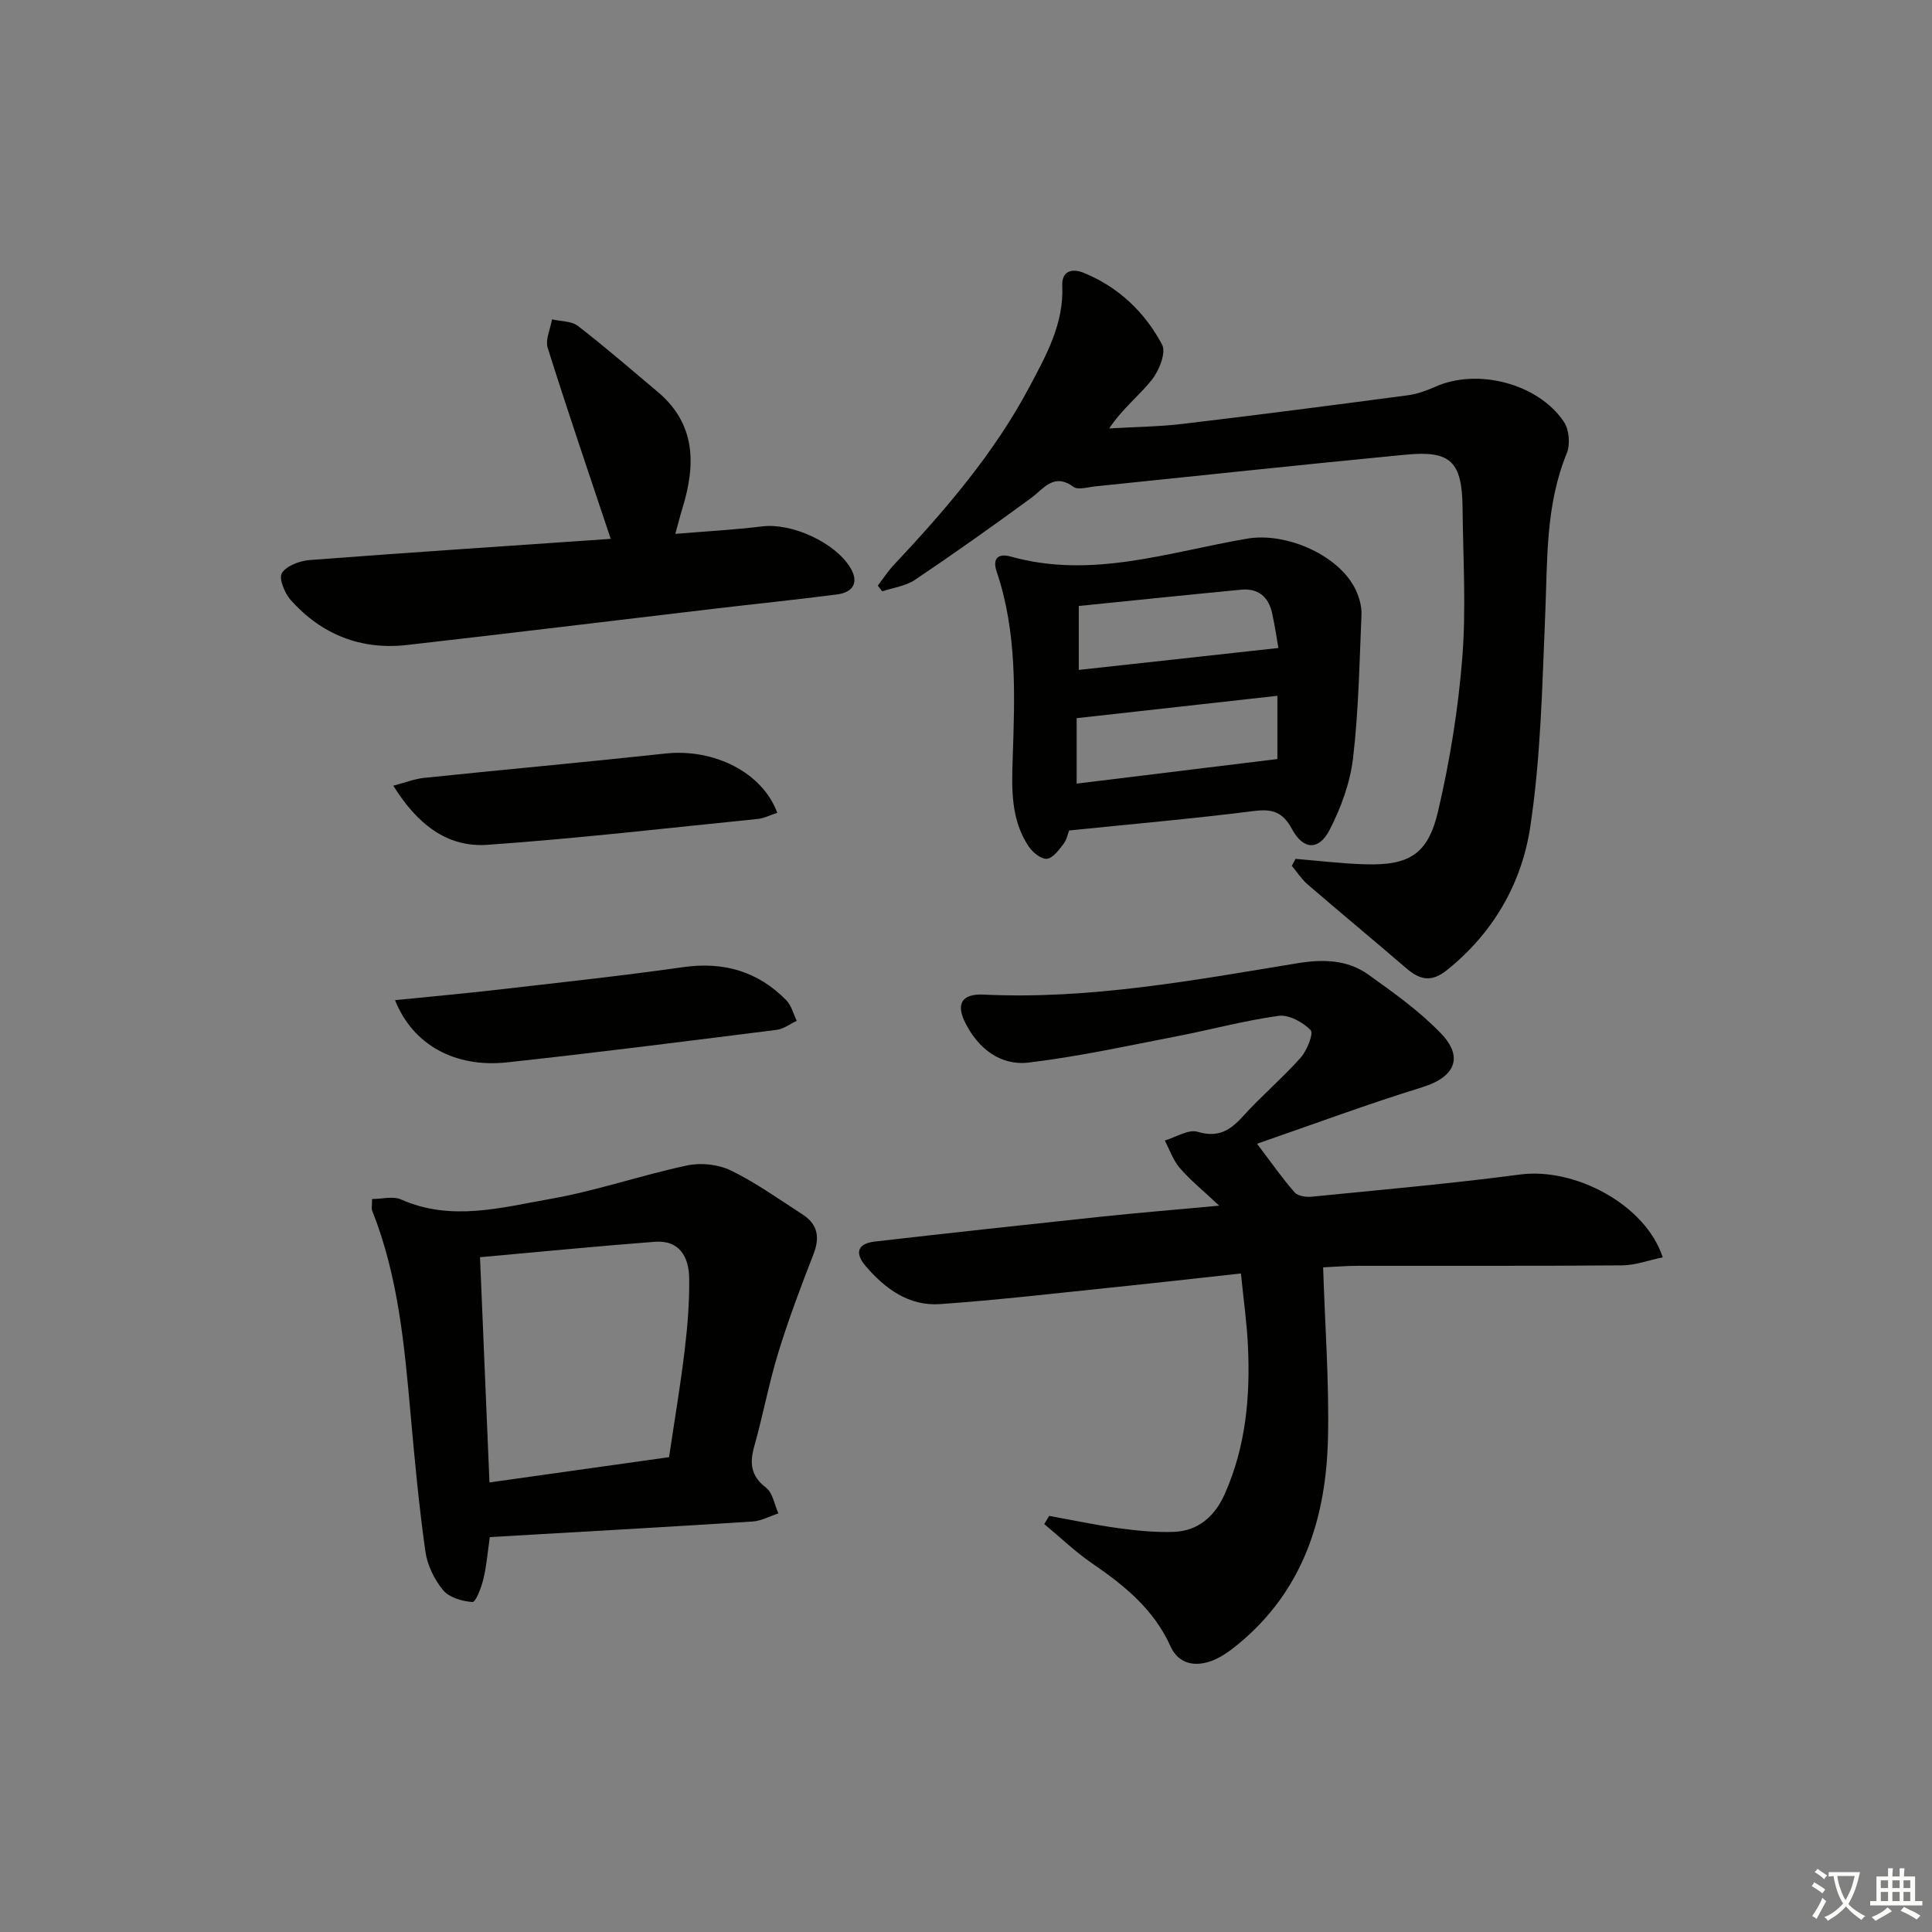 <svg enable-background="new 0 0 400 400" viewBox="0 0 400 400" xmlns="http://www.w3.org/2000/svg"><rect x="0" y="0" width="400" height="400" fill="#808080" stroke="none"/><path d="m377.9 391.2c-.2.3-.4.5-.6.8-.7-.6-1.4-1-2.2-1.5.2-.3.4-.5.5-.8.6.4 1.4.8 2.3 1.5zm-1.8 6.1c-.2-.2-.5-.4-.9-.6.4-.6.8-1.2 1.2-1.9s.7-1.3.9-1.9c.3.3.5.5.8.7-.7 1.3-1.4 2.6-2 3.7zm2.2-9c-.3.3-.5.5-.6.8-.6-.6-1.3-1.1-2-1.5.3-.3.5-.5.6-.7.6.5 1.3.9 2 1.4zm.3.2v-.9h2 4.5c-.3 1.3-.6 2.5-1 3.6s-.9 2.1-1.4 3c.4.5 1 1 1.6 1.4s1.2.8 1.9 1.1c-.3.2-.5.4-.8.8-.4-.3-1-.7-1.6-1.2s-1.2-1.1-1.6-1.6c-.5.6-1.1 1.1-1.7 1.6s-1.4.9-2.1 1.4c-.1-.3-.3-.5-.7-.8.6-.2 1.2-.5 1.9-1s1.4-1.1 2-1.8c-.5-.8-.9-1.6-1.2-2.5s-.6-2-.8-3.2c-.4.1-.7.1-1 .1zm2.5 2.7c.3 1 .7 1.7 1 2.2.3-.5.6-1.1 1-2s.6-1.9.9-3h-3.2-.4c.1.9.3 1.8.7 2.8z" fill="#fbfcfa"/><path d="m396.5 388.5v1.5 3.6h1.5v.9c-.4 0-1 0-1.7 0h-7.9c-.5 0-.9 0-1.2 0v-.9h1.3v-3.5c0-.7 0-1.2 0-1.6h2.4c0-.8 0-1.4 0-1.7h1c0 .3-.1.8-.1 1.7h1.5c0-.8 0-1.4 0-1.7h1c0 .3-.1.9-.1 1.7zm-8.2 9.2c-.2-.3-.5-.5-.8-.8.8-.3 1.4-.6 1.9-.9s1-.7 1.4-1.1c.3.3.6.5.9.8-1.6 1-2.8 1.6-3.4 2zm2.6-6.8v-1.6h-1.5v1.6zm0 2.7v-1.9h-1.5v1.9zm2.4-2.7v-1.6h-1.5v1.6zm0 2.7v-1.9h-1.5v1.9zm.2 2 .7-.8c.4.2.9.5 1.6.8s1.3.7 1.8 1c-.3.3-.5.6-.8.8-.4-.3-1.5-1-3.3-1.8zm2-4.7v-1.6h-1.4v1.6zm0 2.7v-1.9h-1.4v1.9z" fill="#fbfcfa"/><g fill="#010100"><path d="m217.22 313.85c4.8.87 9.58 1.89 14.4 2.55 3.75.51 7.57.89 11.34.76 5.17-.17 8.58-3.28 10.62-7.86 4.35-9.79 5.3-20.15 4.79-30.69-.23-4.76-.9-9.5-1.45-14.95-9.37 1.02-18.24 2.03-27.11 2.94-11.72 1.21-23.44 2.58-35.19 3.4-6.43.45-11.36-3.16-15.41-7.89-2.36-2.77-1.58-4.66 1.91-5.06 15.51-1.78 31.03-3.47 46.56-5.12 7.73-.82 15.48-1.45 24.74-2.31-3.3-3.11-5.95-5.25-8.14-7.78-1.39-1.6-2.11-3.79-3.13-5.71 2.29-.67 4.88-2.37 6.8-1.8 4.29 1.27 6.76-.3 9.43-3.25 3.79-4.2 8.15-7.88 11.91-12.1 1.32-1.48 2.71-5.05 2.07-5.7-1.61-1.65-4.52-3.25-6.64-2.96-7.22 1-14.3 2.93-21.47 4.31-10.06 1.94-20.1 4.15-30.26 5.36-5.89.7-10.48-2.93-13.14-8.23-2.01-4-.63-6.05 3.81-5.84 21.95 1.05 43.4-2.96 64.87-6.48 5.4-.88 10.39-.78 14.78 2.35 5.25 3.75 10.6 7.56 15.04 12.18 4.81 5 2.75 9.08-3.86 11.12-11.37 3.51-22.54 7.67-34.24 11.71 3.01 3.96 5.23 7.16 7.79 10.07.67.77 2.39 1.01 3.57.89 14.38-1.43 28.78-2.7 43.1-4.59 11.34-1.5 25.99 6.22 29.54 17.15-2.88.59-5.66 1.64-8.44 1.66-18.16.15-36.32.06-54.47.09-2.63 0-5.26.22-7.4.32.38 12.01 1.25 23.59 1.01 35.15-.35 16.69-5.12 31.81-18.65 42.91-1.65 1.35-3.48 2.69-5.45 3.42-3.48 1.28-6.87.64-8.5-3-3.44-7.65-9.52-12.59-16.2-17.16-3.53-2.42-6.65-5.43-9.95-8.17.34-.56.68-1.13 1.02-1.69z"/><path d="m268.22 177.82c4.76.39 9.51.97 14.28 1.12 9.13.3 13.13-1.97 15.22-10.91 2.45-10.44 4.18-21.14 5.03-31.82.82-10.26.16-20.64.06-30.96-.09-9.66-2.4-12.01-11.71-11.12-21.49 2.06-42.95 4.38-64.43 6.58-1.48.15-3.44.78-4.39.1-4.14-3-6.12.34-8.84 2.33-7.89 5.78-15.88 11.44-23.99 16.9-1.93 1.3-4.51 1.62-6.79 2.39-.31-.39-.61-.79-.92-1.18 1.1-1.44 2.09-2.98 3.33-4.3 10.61-11.3 20.7-23.01 28.03-36.79 3.49-6.58 7.19-13.11 6.83-21.03-.13-2.94 1.93-3.67 4.45-2.64 7.22 2.95 12.65 8.15 16.22 14.86.87 1.64-.6 5.35-2.09 7.24-2.64 3.33-6.12 5.99-8.86 10.11 5.13-.3 10.29-.35 15.38-.96 15.49-1.84 30.96-3.85 46.43-5.9 1.93-.26 3.87-.95 5.66-1.75 8.72-3.92 21.32-.74 26.68 7.26 1.09 1.62 1.33 4.68.58 6.51-4.43 10.79-3.98 22.1-4.46 33.39-.63 14.75-.9 29.61-3.13 44.15-1.78 11.58-7.69 21.84-17.27 29.49-3.15 2.51-5.54 2-8.29-.36-6.79-5.85-13.7-11.56-20.49-17.41-1.26-1.09-2.19-2.55-3.28-3.85.25-.49.5-.97.76-1.45z"/><path d="m101.41 318.24c-.45 3.13-.67 5.96-1.33 8.69-.42 1.75-1.59 4.8-2.26 4.75-2.12-.14-4.82-.92-6.08-2.45-1.82-2.21-3.28-5.2-3.67-8.03-1.32-9.35-2.2-18.77-3.04-28.18-1.29-14.39-2.56-28.77-7.98-42.38-.17-.42-.02-.96-.02-2.4 2.06 0 4.34-.64 6.02.1 10.33 4.59 20.67 1.69 30.81-.1 9.58-1.68 18.88-4.92 28.41-6.95 2.85-.61 6.46-.22 9.06 1.05 5.2 2.54 9.98 5.96 14.86 9.12 3.12 2.02 3.59 4.73 2.23 8.22-2.63 6.73-5.18 13.52-7.3 20.42-1.94 6.33-3.14 12.89-4.94 19.27-1 3.53-.77 6.19 2.42 8.64 1.39 1.07 1.74 3.51 2.56 5.32-1.77.58-3.52 1.56-5.32 1.68-18.05 1.16-36.1 2.16-54.43 3.23zm-.07-11.32c12.66-1.78 24.88-3.5 37.18-5.23 1.14-7.68 2.36-14.87 3.23-22.09.59-4.93 1-9.93.94-14.89-.05-4.39-1.93-8.01-7.15-7.61-12 .92-23.98 2.1-36.16 3.19.66 15.8 1.3 31.01 1.96 46.63z"/><path d="m221.35 171.94c-.28.71-.5 1.95-1.19 2.83-.95 1.22-2.2 2.94-3.43 3.03-1.21.09-2.94-1.33-3.75-2.55-3.74-5.58-3.52-11.96-3.31-18.31.43-12.97.94-25.96-3.3-38.52-1.02-3.02.48-3.87 2.94-3.18 16.79 4.7 32.79-.99 48.97-3.73 8.12-1.37 19.36 3.55 22.58 10.99.64 1.48 1.09 3.21 1.02 4.79-.43 9.91-.59 19.87-1.75 29.7-.6 5.07-2.48 10.22-4.83 14.8-2.23 4.35-5.47 4.21-7.8-.13-1.91-3.55-4.05-4.23-7.87-3.75-12.5 1.58-25.06 2.68-38.28 4.03zm43.12-14.79c0-4.23 0-8.47 0-13.09-13.98 1.56-27.56 3.07-41.56 4.63v13.55c14.05-1.71 27.65-3.38 41.56-5.09zm.21-22.99c-.3-1.7-.7-4.45-1.29-7.16-.73-3.4-2.86-5.25-6.42-4.91-11.17 1.07-22.33 2.23-33.62 3.37v13.24c13.77-1.51 27.18-2.99 41.33-4.54z"/><path d="m126.42 111.5c-4.46-13.38-8.9-26.37-13.02-39.46-.54-1.71.55-3.94.89-5.92 1.81.43 4.03.33 5.37 1.37 5.64 4.35 11.03 9.03 16.49 13.62 7.94 6.68 7.92 15.08 5.15 24.07-.48 1.56-.87 3.14-1.48 5.35 6.32-.52 12.2-.84 18.04-1.55 6.04-.73 14.94 3.27 18.17 8.52 1.78 2.9.81 5.12-2.78 5.58-8.56 1.1-17.14 1.98-25.71 2.99-21.09 2.49-42.18 5.07-63.28 7.47-9.54 1.08-17.67-2.17-24.05-9.28-1.27-1.42-2.53-4.51-1.85-5.61.96-1.53 3.71-2.54 5.77-2.7 20.69-1.58 41.4-2.93 62.1-4.37.29-.02.58-.26.19-.08z"/><path d="m81.79 207.07c7.23-.73 13.95-1.33 20.65-2.1 13-1.5 26.02-2.89 38.98-4.73 8.39-1.19 15.47.85 21.36 6.83 1.07 1.09 1.47 2.83 2.18 4.28-1.39.64-2.72 1.69-4.16 1.87-18.59 2.34-37.17 4.71-55.79 6.73-10.85 1.17-19.57-3.66-23.22-12.88z"/><path d="m160.92 168.28c-1.37.44-2.7 1.14-4.08 1.28-18.64 1.88-37.25 4.04-55.93 5.35-8.47.59-14.61-4.41-19.48-12.24 2.45-.64 4.38-1.41 6.38-1.62 16.65-1.73 33.33-3.24 49.97-5.04 10.01-1.08 20.09 3.9 23.14 12.27z"/></g></svg>